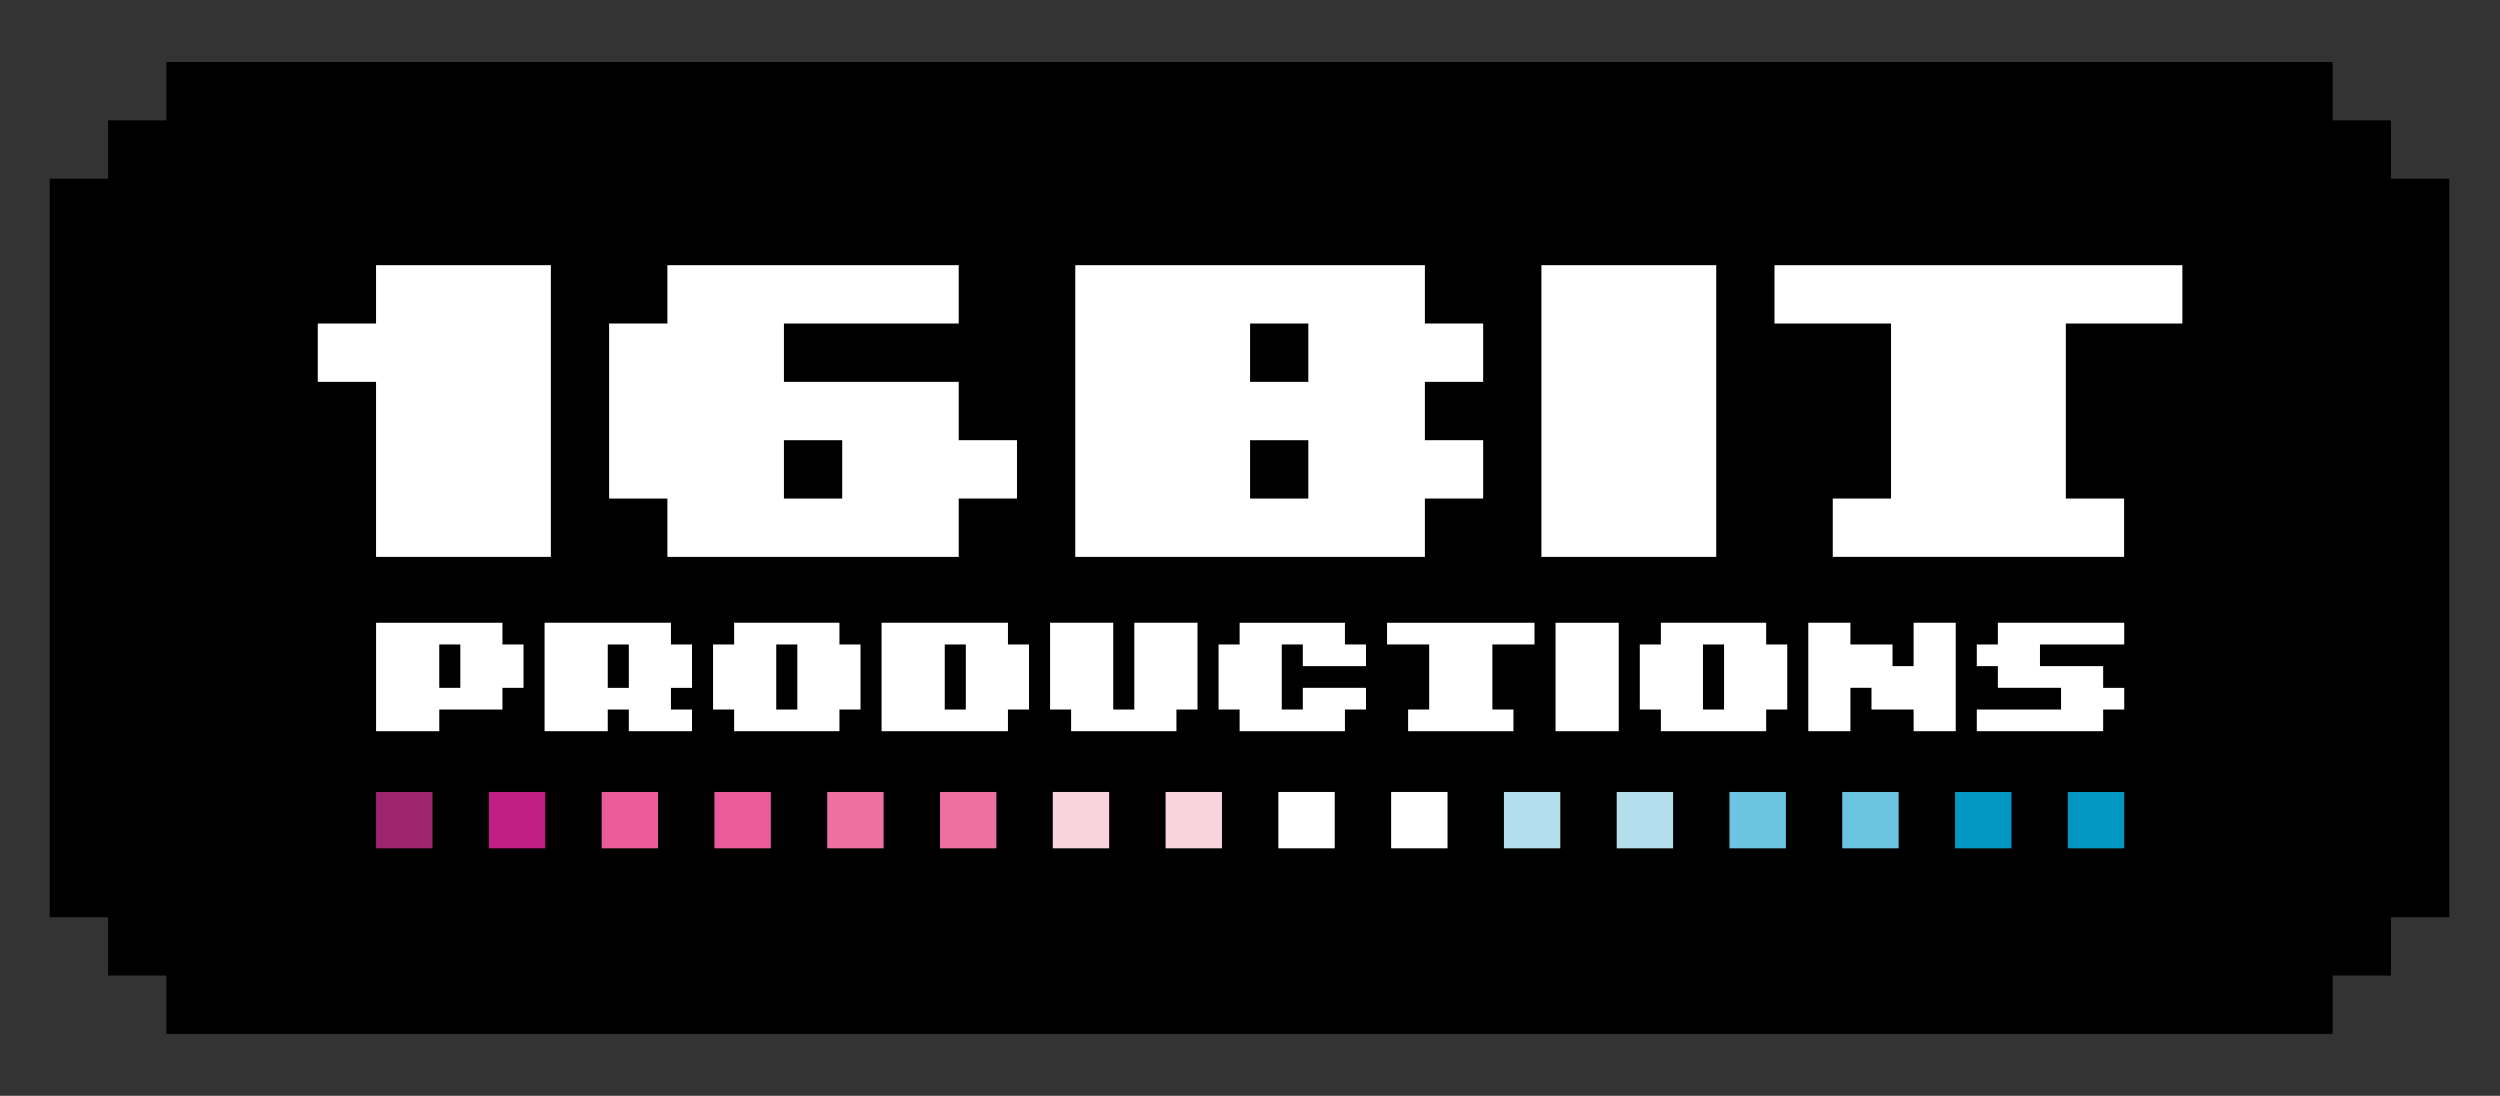 <?xml version="1.0" encoding="utf-8"?>
<!-- Generator: Adobe Illustrator 26.0.2, SVG Export Plug-In . SVG Version: 6.00 Build 0)  -->
<svg version="1.1" id="Layer_1" xmlns="http://www.w3.org/2000/svg" xmlns:xlink="http://www.w3.org/1999/xlink" x="0px" y="0px"
	 viewBox="0 0 1999.56 876.47" style="enable-background:new 0 0 1999.56 876.47;" xml:space="preserve">
<rect x="0" y="0" width="1999.56" height="876.47" fill="#333333" stroke="none"/>
<style type="text/css">
	.st0{fill:#A0236F;}
	.st1{fill:#C01E81;}
	.st2{fill:#EA5B99;}
	.st3{fill:#EC71A2;}
	.st4{fill:#F9D4DF;}
	.st5{fill:#FFFFFF;}
	.st6{fill:#0296C2;}
	.st7{fill:#6AC4E2;}
	.st8{fill:#B5DEED;}
</style>
<polygon points="1912.33,142.94 1912.33,96.27 1865.66,96.27 1865.66,87.27 1865.66,49.61 1826.07,49.61 1819,49.61 179.77,49.61 
	157.6,49.61 133.1,49.61 133.1,87.27 133.1,96.27 86.44,96.27 86.44,142.94 39.78,142.94 39.78,165.93 39.78,189.6 39.78,323.68 
	39.78,418.08 39.78,479.83 39.78,550.15 39.78,686.94 39.78,731.98 39.78,733.61 86.44,733.61 86.44,780.27 133.1,780.27 
	133.1,789.28 133.1,826.93 157.6,826.93 179.77,826.93 1819,826.93 1840.08,826.93 1865.66,826.93 1865.66,789.28 1865.66,780.27 
	1912.33,780.27 1912.33,733.61 1958.99,733.61 1958.99,731.98 1958.99,686.94 1958.99,550.15 1958.99,479.83 1958.99,418.08 
	1958.99,323.68 1958.99,189.6 1958.99,165.93 1958.99,142.94 "/>
<g>
	<rect x="300.8" y="633.43" class="st0" width="45.1" height="45.08"/>
	<rect x="391.01" y="633.43" class="st1" width="45.1" height="45.08"/>
	<rect x="481.21" y="633.43" class="st2" width="45.1" height="45.08"/>
	<rect x="571.42" y="633.43" class="st2" width="45.1" height="45.08"/>
	<rect x="661.63" y="633.43" class="st3" width="45.1" height="45.08"/>
	<rect x="751.83" y="633.43" class="st3" width="45.1" height="45.08"/>
	<rect x="842.04" y="633.43" class="st4" width="45.1" height="45.08"/>
	<rect x="932.25" y="633.43" class="st4" width="45.1" height="45.08"/>
	<rect x="1022.46" y="633.43" class="st5" width="45.1" height="45.08"/>
	<rect x="1112.66" y="633.43" class="st5" width="45.1" height="45.08"/>
	
		<rect x="1653.9" y="633.43" transform="matrix(-1 -1.224647e-16 1.224647e-16 -1 3352.911 1311.95)" class="st6" width="45.1" height="45.08"/>
	
		<rect x="1563.7" y="633.43" transform="matrix(-1 -1.224647e-16 1.224647e-16 -1 3172.497 1311.95)" class="st6" width="45.1" height="45.08"/>
	
		<rect x="1473.49" y="633.43" transform="matrix(-1 -1.224647e-16 1.224647e-16 -1 2992.083 1311.95)" class="st7" width="45.1" height="45.08"/>
	
		<rect x="1383.28" y="633.43" transform="matrix(-1 -1.224647e-16 1.224647e-16 -1 2811.669 1311.95)" class="st7" width="45.1" height="45.08"/>
	
		<rect x="1293.08" y="633.43" transform="matrix(-1 -1.224647e-16 1.224647e-16 -1 2631.256 1311.95)" class="st8" width="45.1" height="45.08"/>
	
		<rect x="1202.87" y="633.43" transform="matrix(-1 -1.224647e-16 1.224647e-16 -1 2450.842 1311.95)" class="st8" width="45.1" height="45.08"/>
</g>
<g>
	<path class="st5" d="M351.34,584.84H300.8V498.1h101.08v17.35h16.85v34.7h-16.85v17.35h-50.54V584.84z M368.18,550.15v-34.7h-16.85
		v34.7H368.18z"/>
	<path class="st5" d="M553.49,584.84h-50.54v-17.35H486.1v17.35h-50.54V498.1h101.08v17.35h16.85v34.7h-16.85v17.35h16.85V584.84z
		 M502.95,550.15v-34.7H486.1v34.7H502.95z"/>
	<path class="st5" d="M671.41,584.84h-84.23v-17.35h-16.85v-52.04h16.85V498.1h84.23v17.35h16.85v52.04h-16.85V584.84z
		 M637.72,567.49v-52.04h-16.85v52.04H637.72z"/>
	<path class="st5" d="M806.18,584.84H705.1V498.1h101.08v17.35h16.85v52.04h-16.85V584.84z M772.48,567.49v-52.04h-16.85v52.04
		H772.48z"/>
	<path class="st5" d="M940.94,584.84h-84.23v-17.35h-16.85V498.1h50.54v69.39h16.85V498.1h50.54v69.39h-16.85V584.84z"/>
	<path class="st5" d="M1075.71,584.84h-84.23v-17.35h-16.85v-52.04h16.85V498.1h84.23v17.35h16.85v17.35h-50.54v-17.35h-16.85v52.04
		h16.85v-17.35h50.54v17.35h-16.85V584.84z"/>
	<path class="st5" d="M1210.48,584.84h-84.23v-17.35h16.85v-52.04h-33.69V498.1h117.92v17.35h-33.69v52.04h16.85V584.84z"/>
	<path class="st5" d="M1294.7,584.84h-50.54V498.1h50.54V584.84z"/>
	<path class="st5" d="M1412.63,584.84h-84.23v-17.35h-16.85v-52.04h16.85V498.1h84.23v17.35h16.85v52.04h-16.85V584.84z
		 M1378.93,567.49v-52.04h-16.85v52.04H1378.93z"/>
	<path class="st5" d="M1564.24,584.84h-33.69v-17.35h-33.69v-17.35h-16.85v34.7h-33.69V498.1h33.69v17.35h33.69v17.35h16.85v-34.7
		h33.69V584.84z"/>
	<path class="st5" d="M1682.16,584.84h-101.08v-17.35h67.39v-17.35h-50.54V532.8h-16.85v-17.35h16.85V498.1h101.08v17.35h-67.39
		v17.35h50.54v17.35h16.85v17.35h-16.85V584.84z"/>
</g>
<g>
	<path class="st5" d="M440.58,445.41H300.77V305.42h-46.61v-46.66h46.61V212.1h139.81V445.41z"/>
	<path class="st5" d="M766.82,445.41H533.79v-46.66h-46.61V258.76h46.61V212.1h233.02v46.66H627v46.66h139.81v46.66h46.6v46.66
		h-46.6V445.41z M673.61,398.75v-46.66H627v46.66H673.61z"/>
	<path class="st5" d="M1139.65,445.41H860.03V212.1h279.63v46.66h46.6v46.66h-46.6v46.66h46.6v46.66h-46.6V445.41z M1046.44,305.42
		v-46.66h-46.6v46.66H1046.44z M1046.44,398.75v-46.66h-46.6v46.66H1046.44z"/>
	<path class="st5" d="M1372.68,445.41h-139.81V212.1h139.81V445.41z"/>
	<path class="st5" d="M1698.91,445.41h-233.02v-46.66h46.6V258.76h-93.21V212.1h326.23v46.66h-93.21v139.99h46.61V445.41z"/>
</g>
</svg>

